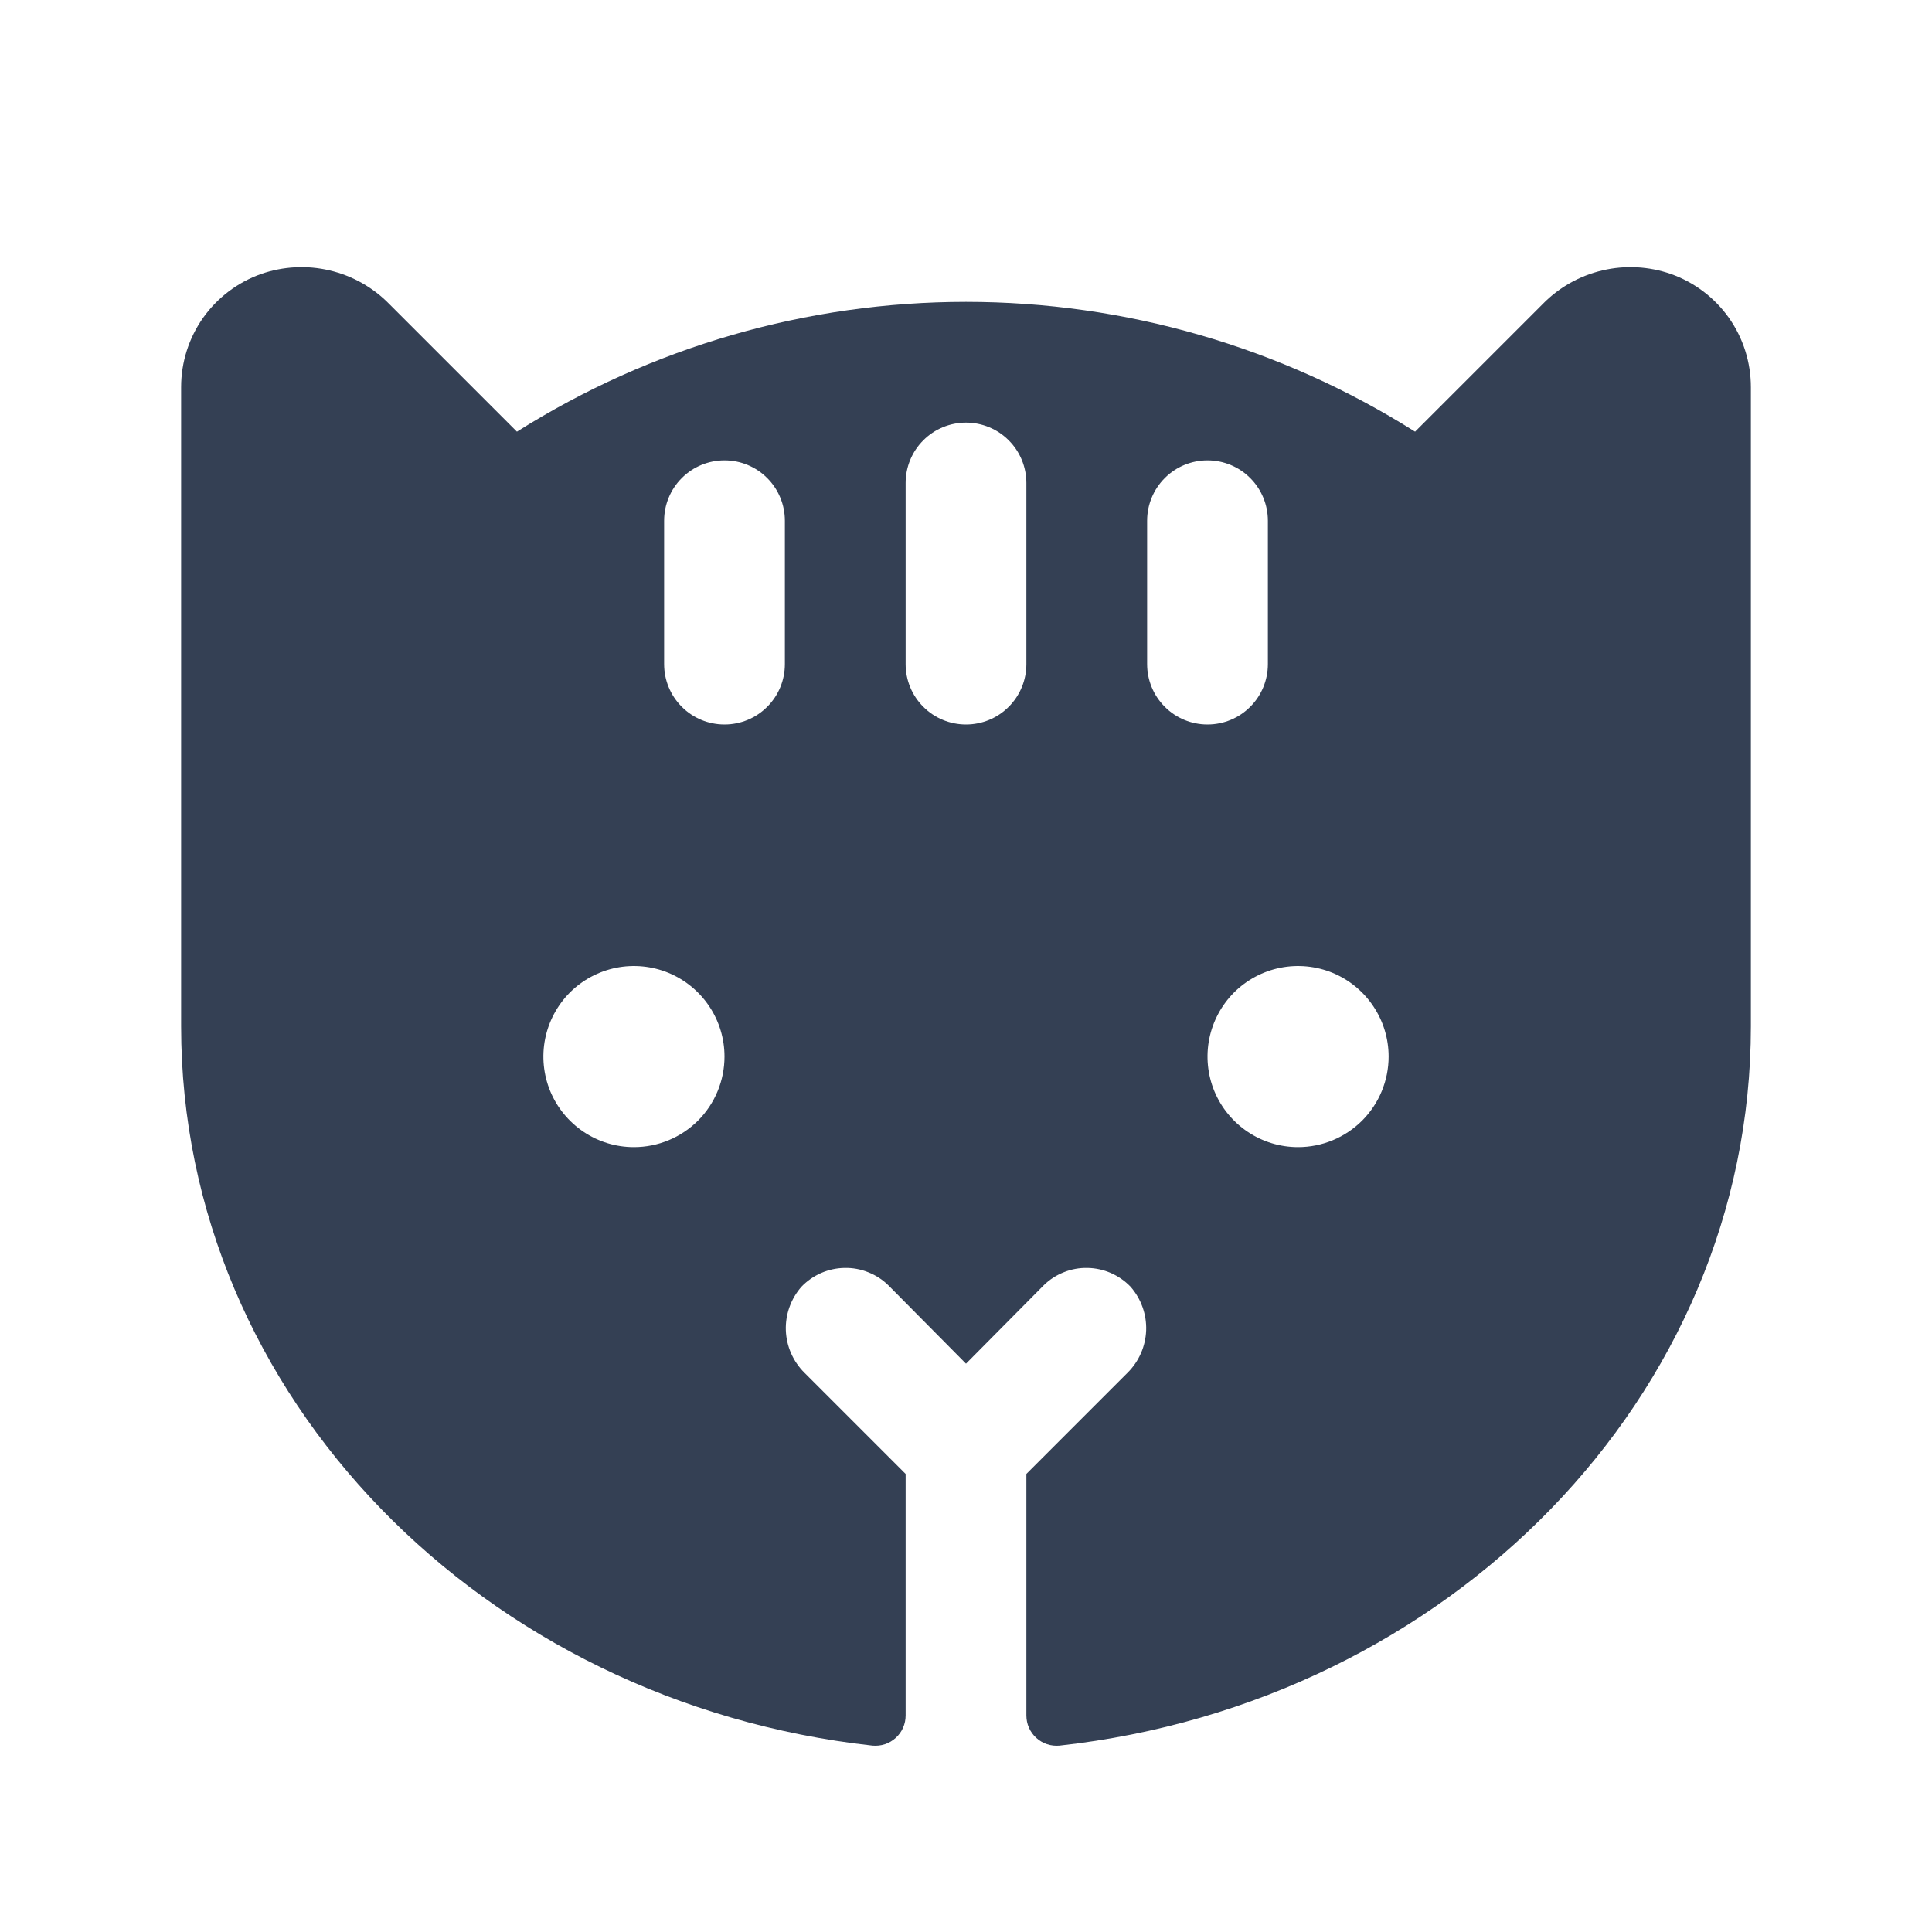 <svg width="32" height="32" viewBox="0 0 32 32" fill="none" xmlns="http://www.w3.org/2000/svg">
<path d="M27.675 4.538C27.31 4.411 26.916 4.39 26.54 4.479C26.164 4.567 25.82 4.761 25.55 5.038L23.438 7.15C21.211 5.745 18.633 5 16 5C13.367 5 10.789 5.745 8.562 7.15L6.45 5.038C6.18 4.761 5.836 4.567 5.46 4.479C5.084 4.39 4.69 4.411 4.325 4.538C3.937 4.675 3.602 4.929 3.364 5.264C3.127 5.6 3 6.001 3 6.413V17C3 23.137 8.012 28.2 14.45 28.913C14.52 28.919 14.59 28.912 14.657 28.89C14.723 28.868 14.784 28.832 14.836 28.785C14.888 28.738 14.93 28.68 14.958 28.616C14.986 28.552 15 28.483 15 28.413V24.413L13.325 22.738C13.136 22.551 13.026 22.3 13.016 22.035C13.007 21.77 13.1 21.511 13.275 21.312C13.367 21.216 13.478 21.139 13.601 21.085C13.723 21.032 13.855 21.003 13.989 21.001C14.122 20.998 14.255 21.022 14.379 21.072C14.504 21.121 14.617 21.194 14.713 21.288L16 22.587L17.288 21.288C17.383 21.194 17.497 21.121 17.621 21.072C17.745 21.022 17.878 20.998 18.012 21.001C18.145 21.003 18.277 21.032 18.399 21.085C18.522 21.139 18.633 21.216 18.725 21.312C18.9 21.511 18.993 21.77 18.984 22.035C18.974 22.3 18.864 22.551 18.675 22.738L17 24.413V28.413C17 28.483 17.014 28.552 17.042 28.616C17.07 28.68 17.112 28.738 17.164 28.785C17.215 28.832 17.277 28.868 17.343 28.89C17.41 28.912 17.48 28.919 17.55 28.913C23.988 28.2 29 23.137 29 17V6.413C29 6.001 28.873 5.6 28.636 5.264C28.398 4.929 28.063 4.675 27.675 4.538ZM10.5 19C10.203 19 9.913 18.912 9.667 18.747C9.42 18.582 9.228 18.348 9.114 18.074C9.001 17.8 8.971 17.498 9.029 17.207C9.087 16.916 9.23 16.649 9.439 16.439C9.649 16.23 9.916 16.087 10.207 16.029C10.498 15.971 10.8 16.001 11.074 16.114C11.348 16.228 11.582 16.42 11.747 16.667C11.912 16.913 12 17.203 12 17.5C12 17.898 11.842 18.279 11.561 18.561C11.279 18.842 10.898 19 10.5 19ZM13 11C13 11.265 12.895 11.52 12.707 11.707C12.52 11.895 12.265 12 12 12C11.735 12 11.48 11.895 11.293 11.707C11.105 11.52 11 11.265 11 11V8.625C11 8.36 11.105 8.105 11.293 7.918C11.48 7.73 11.735 7.625 12 7.625C12.265 7.625 12.52 7.73 12.707 7.918C12.895 8.105 13 8.36 13 8.625V11ZM17 11C17 11.265 16.895 11.52 16.707 11.707C16.52 11.895 16.265 12 16 12C15.735 12 15.48 11.895 15.293 11.707C15.105 11.52 15 11.265 15 11V8C15 7.735 15.105 7.48 15.293 7.293C15.48 7.105 15.735 7 16 7C16.265 7 16.52 7.105 16.707 7.293C16.895 7.48 17 7.735 17 8V11ZM19 11V8.625C19 8.36 19.105 8.105 19.293 7.918C19.48 7.73 19.735 7.625 20 7.625C20.265 7.625 20.52 7.73 20.707 7.918C20.895 8.105 21 8.36 21 8.625V11C21 11.265 20.895 11.52 20.707 11.707C20.52 11.895 20.265 12 20 12C19.735 12 19.48 11.895 19.293 11.707C19.105 11.52 19 11.265 19 11ZM21.5 19C21.203 19 20.913 18.912 20.667 18.747C20.42 18.582 20.228 18.348 20.114 18.074C20.001 17.8 19.971 17.498 20.029 17.207C20.087 16.916 20.23 16.649 20.439 16.439C20.649 16.23 20.916 16.087 21.207 16.029C21.498 15.971 21.8 16.001 22.074 16.114C22.348 16.228 22.582 16.42 22.747 16.667C22.912 16.913 23 17.203 23 17.5C23 17.898 22.842 18.279 22.561 18.561C22.279 18.842 21.898 19 21.5 19Z" fill="#344054"/>
</svg>
